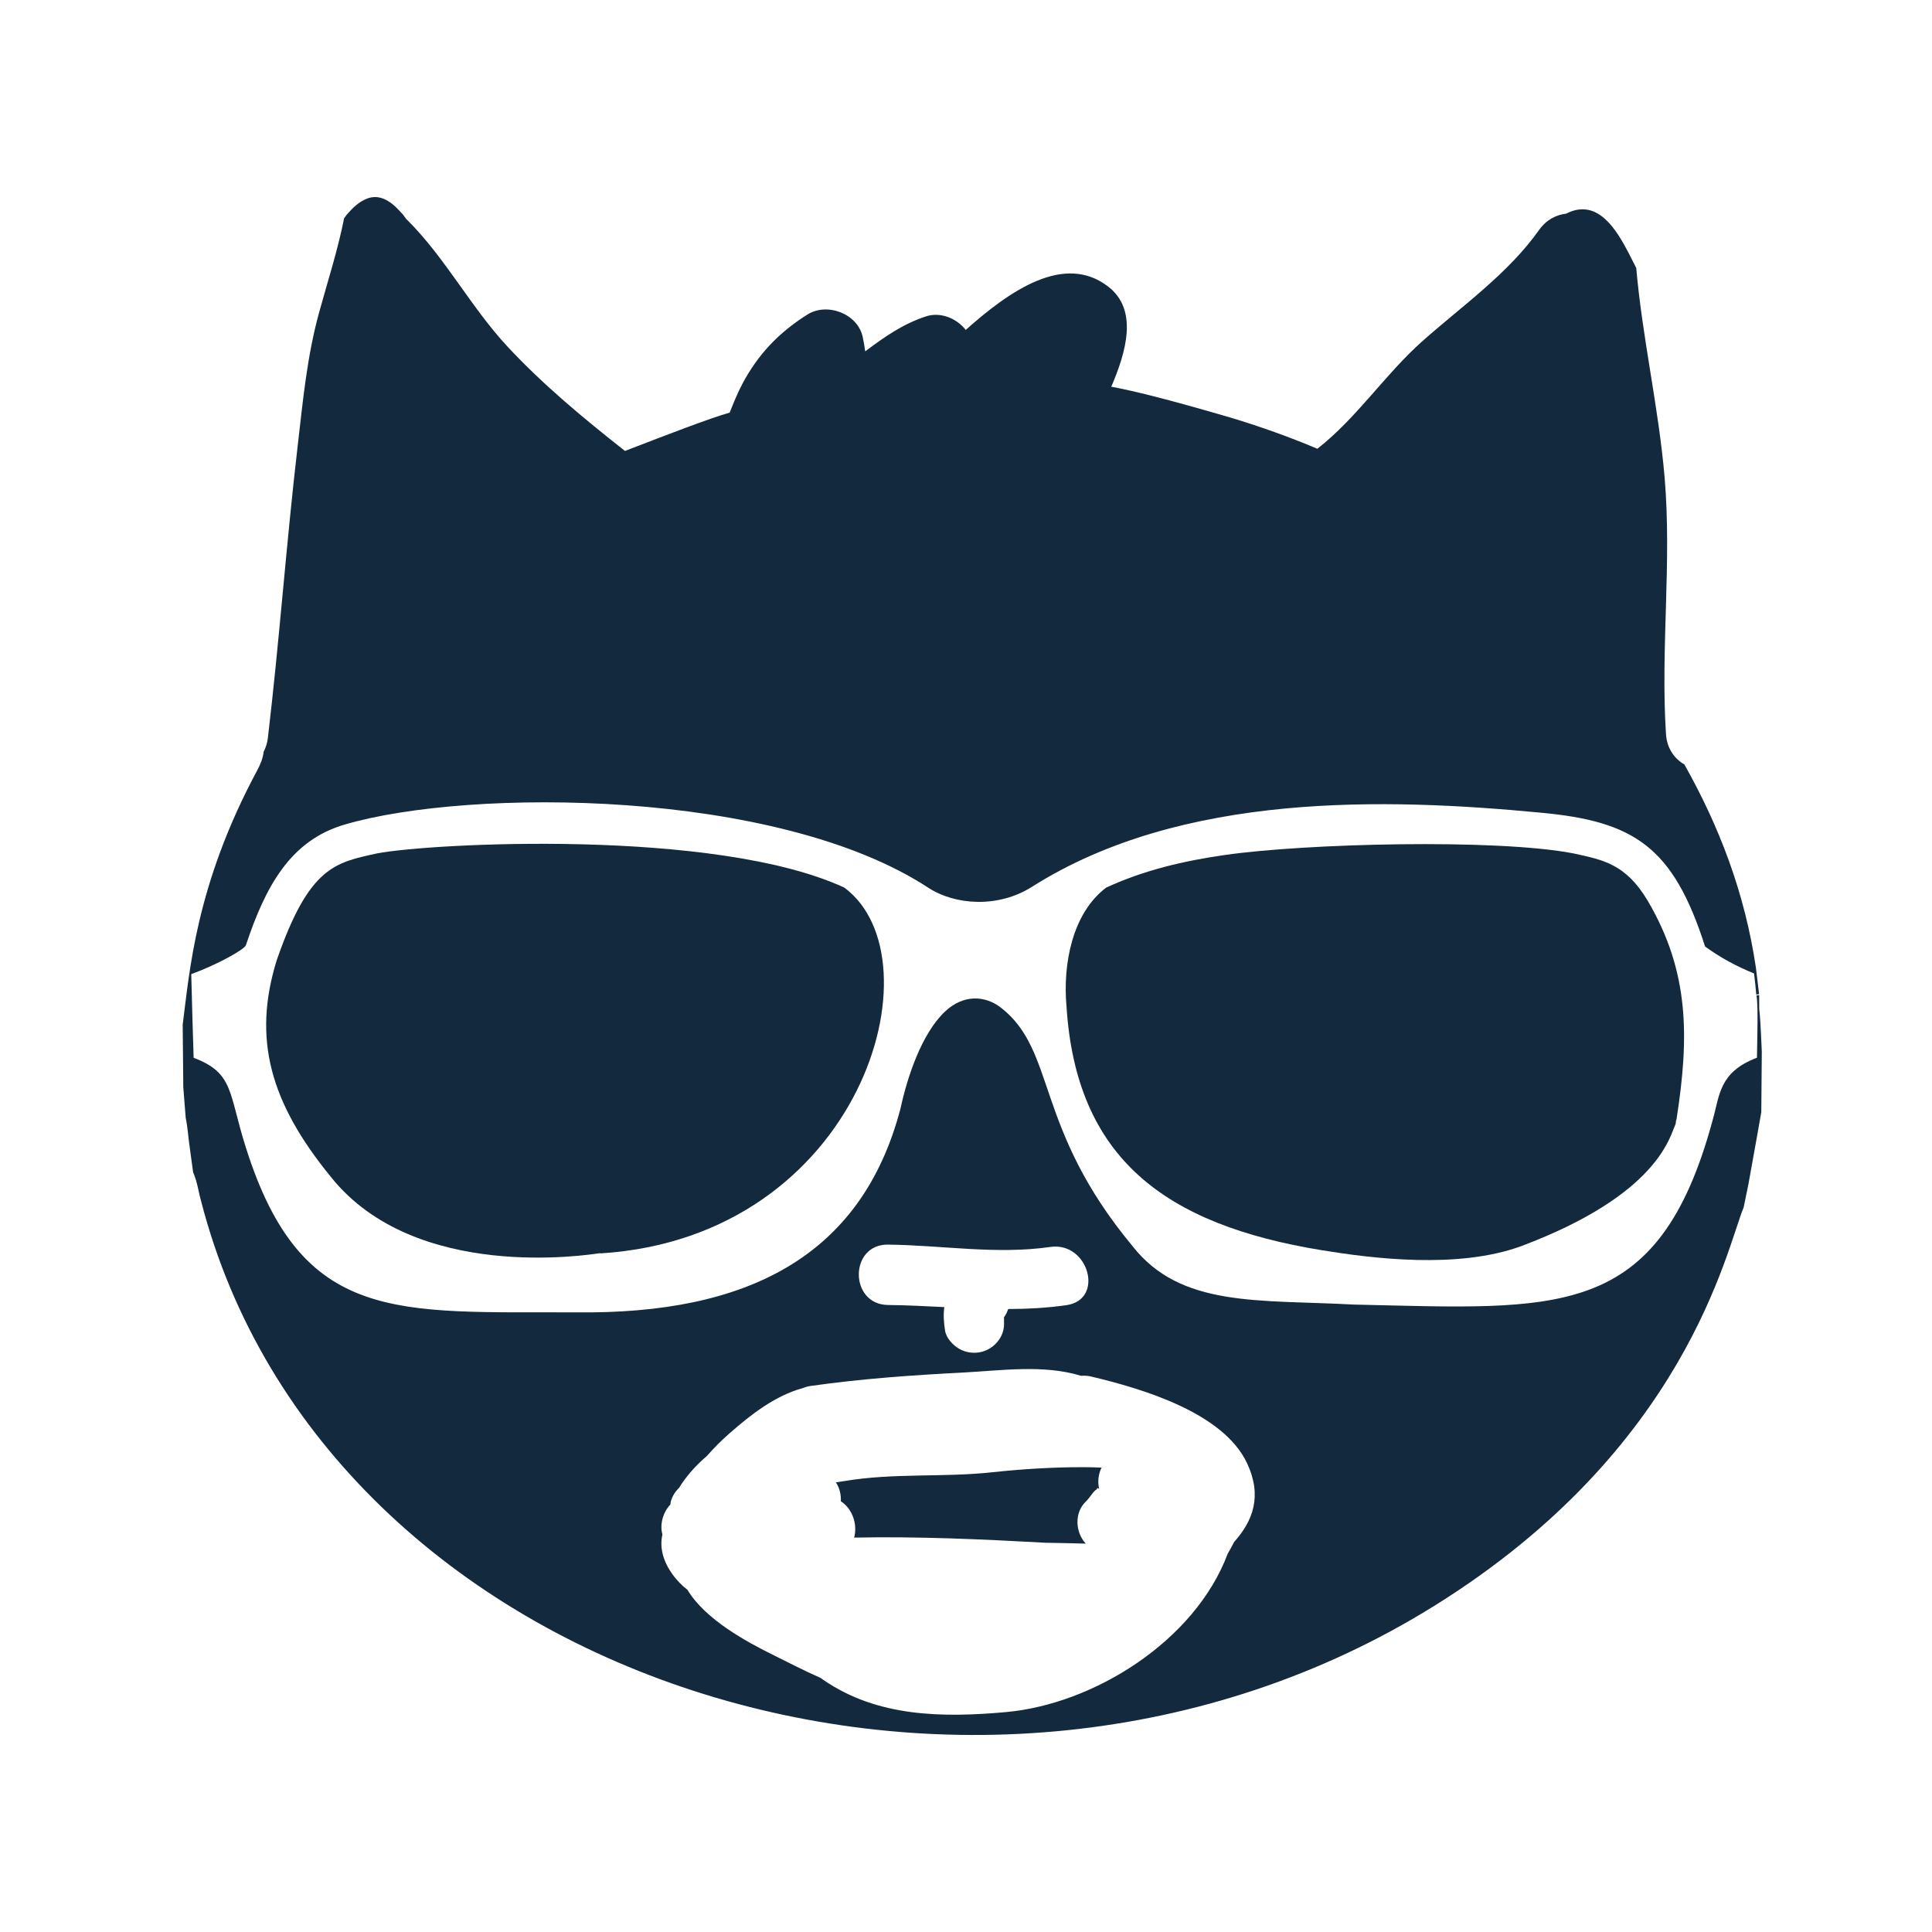 <?xml version="1.0" encoding="utf-8"?>
<!-- Generator: Adobe Illustrator 16.0.0, SVG Export Plug-In . SVG Version: 6.00 Build 0)  -->
<!DOCTYPE svg PUBLIC "-//W3C//DTD SVG 1.1//EN" "http://www.w3.org/Graphics/SVG/1.1/DTD/svg11.dtd">
<svg version="1.1"  fill="#13293D "  xmlns="http://www.w3.org/2000/svg" xmlns:xlink="http://www.w3.org/1999/xlink" x="0px" y="0px" width="256px"
	 height="256px" viewBox="0 0 256 256" enable-background="new 0 0 256 256" xml:space="preserve">
<g id="Calque_2">
</g>
<g id="Layer_1">
	<g>
		<path d="M143.699,194.408c-4.088-0.007-8.176,0.236-12.24,0.676c-6.503,0.704-13.085,0.068-19.584,1.166
			c-0.346,0.059-0.726,0.113-1.117,0.168c0.49,0.732,0.703,1.623,0.657,2.506c1.614,1.06,2.211,3.133,1.766,4.816
			c8.461-0.173,16.921,0.22,25.381,0.682c1.768,0.03,3.535,0.066,5.303,0.116c-1.387-1.509-1.553-4.126,0.058-5.616
			c0.367-0.341,1.165-1.603,1.396-1.543c0.039-0.237,0.142-0.276,0.324-0.065c-0.225-1.037-0.101-2.006,0.322-2.843
			C145.21,194.432,144.455,194.409,143.699,194.408z"/>
		<path d="M233.1,131.852c-0.059,0.011-0.309,0.046-0.365,0.055c0.253,0.948,0.111,5.848,0.069,8.247
			c-5.034,1.907-4.931,4.989-5.851,8.202c-7.215,26.801-20.523,25.092-47.541,24.506c-12.66-0.68-22.957,0.424-29.363-7.765
			c-13.033-15.686-10.012-25.785-17.4-31.562c-2.203-1.707-5.041-1.732-7.407,0.477c-3.127,2.928-5.022,8.717-5.92,12.865
			c-5.182,19.789-20.548,27.258-42.858,27.018c-23.849-0.104-36.483,1.65-43.894-21.867c-2.304-7.226-1.553-9.846-6.912-11.863
			c-0.038-1.053-0.296-9.619-0.315-11.089c3.412-1.23,7.092-3.293,7.241-3.834c2.564-7.683,5.831-13.899,13.151-16.001
			c16.503-4.827,57.193-4.744,77.265,8.385c3.526,2.306,9.231,2.739,13.751-0.125c19.902-12.611,46.988-11.756,67.35-9.823
			c12.419,1.142,17.595,4.495,21.829,17.736c2.021,1.477,4.181,2.639,6.492,3.572c0.262,2.256,0.058,0.521,0.297,2.844
			c0.1-0.161,0.43,0.016,0.359-0.203l-0.406-3.375c-1.483-10.006-4.877-18.757-9.476-26.949c-1.321-0.77-2.322-2.119-2.446-4.051
			c-0.728-11.317,0.786-22.701-0.18-33.993c-0.797-9.316-2.946-18.448-3.759-27.748c-0.33-0.669-0.667-1.335-1.013-1.997
			c-1.57-2.999-3.928-6.961-7.745-5.446c-0.169,0.064-0.343,0.152-0.516,0.242c-1.335,0.147-2.64,0.807-3.605,2.168
			c-4.129,5.821-10.185,10.043-15.468,14.738c-4.961,4.409-8.661,10.149-13.906,14.247c-3.731-1.573-7.55-2.94-11.427-4.107
			c-8.831-2.578-12.828-3.536-15.88-4.114c1.982-4.62,3.585-10.161-0.385-13.248c-5.846-4.543-13.111,0.56-18.9,5.722
			c-1.219-1.556-3.372-2.428-5.296-1.786c-3.081,1.029-5.434,2.686-8.009,4.615c-0.005,0.003-0.01,0.006-0.015,0.01
			c-0.092-0.629-0.194-1.257-0.326-1.883c-0.657-3.115-4.721-4.645-7.345-2.988c-3.75,2.367-6.52,5.246-8.602,9.17
			c-0.639,1.203-1.163,2.509-1.689,3.821c-2.504,0.695-8.313,2.933-13.874,5.077c-5.45-4.296-10.782-8.697-15.526-13.786
			c-4.872-5.226-8.189-11.663-13.25-16.75c-0.063-0.063-0.128-0.116-0.191-0.174c-0.049-0.066-0.099-0.14-0.148-0.203
			c-0.202-0.304-0.422-0.569-0.658-0.796c-1.438-1.599-2.877-2.322-4.416-1.72c-1.092,0.418-1.939,1.27-2.688,2.141
			c-0.116,0.149-0.222,0.304-0.335,0.456c-0.841,4.215-2.144,8.241-3.307,12.458c-1.617,5.865-2.146,11.698-2.848,17.716
			c-1.502,12.87-2.423,25.794-3.944,38.66c-0.083,0.704-0.286,1.325-0.571,1.874c-0.082,0.856-0.442,1.697-0.844,2.443
			c-8.217,15.298-8.962,26.783-9.876,33.688l0.079,8.321l0.322,4.051c0.28,1.332,0.342,2.703,0.55,4.048l0.432,3.171
			c0.55,1.208,0.696,2.541,1.056,3.809c16.435,63.709,102.873,91.387,163.492,53.57c33.362-20.795,38.603-47.199,40.903-52.74
			l0.633-3.08c0.396-2.136,0.761-4.278,1.152-6.414l0.554-3.127l0.066-8.021C233.115,131.536,233.087,135.6,233.1,131.852z
			 M117.667,164.917c7.213,0.084,14.323,1.344,21.52,0.309c5.044-0.725,7.217,6.982,2.127,7.715
			c-2.604,0.374-5.169,0.499-7.723,0.511c-0.131,0.391-0.312,0.767-0.565,1.104c0.005,0.18,0.014,0.36,0.035,0.542
			c-0.019-0.141-0.038-0.282-0.057-0.423c0.097,0.911,0.037,1.734-0.466,2.594c-0.524,0.895-1.391,1.563-2.391,1.839
			c-1.032,0.283-2.159,0.138-3.083-0.403c-0.807-0.473-1.691-1.423-1.838-2.391c-0.169-1.117-0.242-2.06-0.1-3.117
			c-2.465-0.124-4.943-0.25-7.46-0.279C112.512,172.857,112.506,164.857,117.667,164.917z M163.523,204.325
			c-0.256,0.516-0.539,1.031-0.841,1.542c-4.345,11.585-17.755,19.956-29.421,20.998c-8.372,0.747-16.995,0.665-24.158-4.266
			c-0.123-0.084-0.24-0.175-0.361-0.261c-2.222-0.977-4.33-2.077-6.167-2.983c-3.656-1.802-9.117-4.756-11.481-8.691
			c-0.749-0.585-1.441-1.283-2.048-2.146c-1.304-1.851-1.633-3.631-1.272-5.19c-0.001-0.005-0.004-0.01-0.006-0.015
			c-0.362-1.317,0.075-2.925,1.056-3.948c0.022-0.143,0.028-0.279,0.069-0.429c0.189-0.688,0.583-1.309,1.099-1.802
			c0.109-0.178,0.216-0.357,0.336-0.533c0.958-1.4,2.075-2.602,3.325-3.662c0.952-1.09,1.975-2.108,3.025-3.029
			c2.813-2.466,6.049-4.994,9.726-5.988c0.304-0.128,0.646-0.225,1.032-0.279c6.686-0.953,13.396-1.424,20.137-1.772
			c5.067-0.262,10.659-1.092,15.626,0.416c0.016,0.005,0.03,0.011,0.046,0.016c0.415-0.032,0.85-0.021,1.318,0.091
			c6.698,1.59,17.534,4.754,20.686,11.506C167.282,198.254,166.016,201.54,163.523,204.325z"/>
		<path d="M111.865,117.606c12.801,9.436,2.309,46.31-32.312,48.476l-0.02-0.035c-1.632,0.234-24.482,3.849-35.641-10.039
			c-8.113-9.902-10.449-18.361-7.23-28.757c4.317-12.492,7.789-12.953,13.335-14.179C56.967,111.742,94.713,109.699,111.865,117.606
			z"/>
		<path d="M208.502,113.082c3.87,0.854,6.91,1.362,9.834,6.284c5.527,9.403,5.507,18.065,3.813,28.935
			c-0.092,0.203-0.088,0.428-0.123,0.645c-0.735,1.443-2.056,9.27-20.49,16.186c-8.381,3.053-19.702,1.617-26.349,0.535
			c-20.896-3.396-32.604-12.238-33.872-32.355c-0.494-5.526,0.748-12.289,5.253-15.696c4.949-2.297,10.311-3.554,15.692-4.319
			C172.903,111.755,198.287,111.103,208.502,113.082z"/>
	</g>
</g>
</svg>
